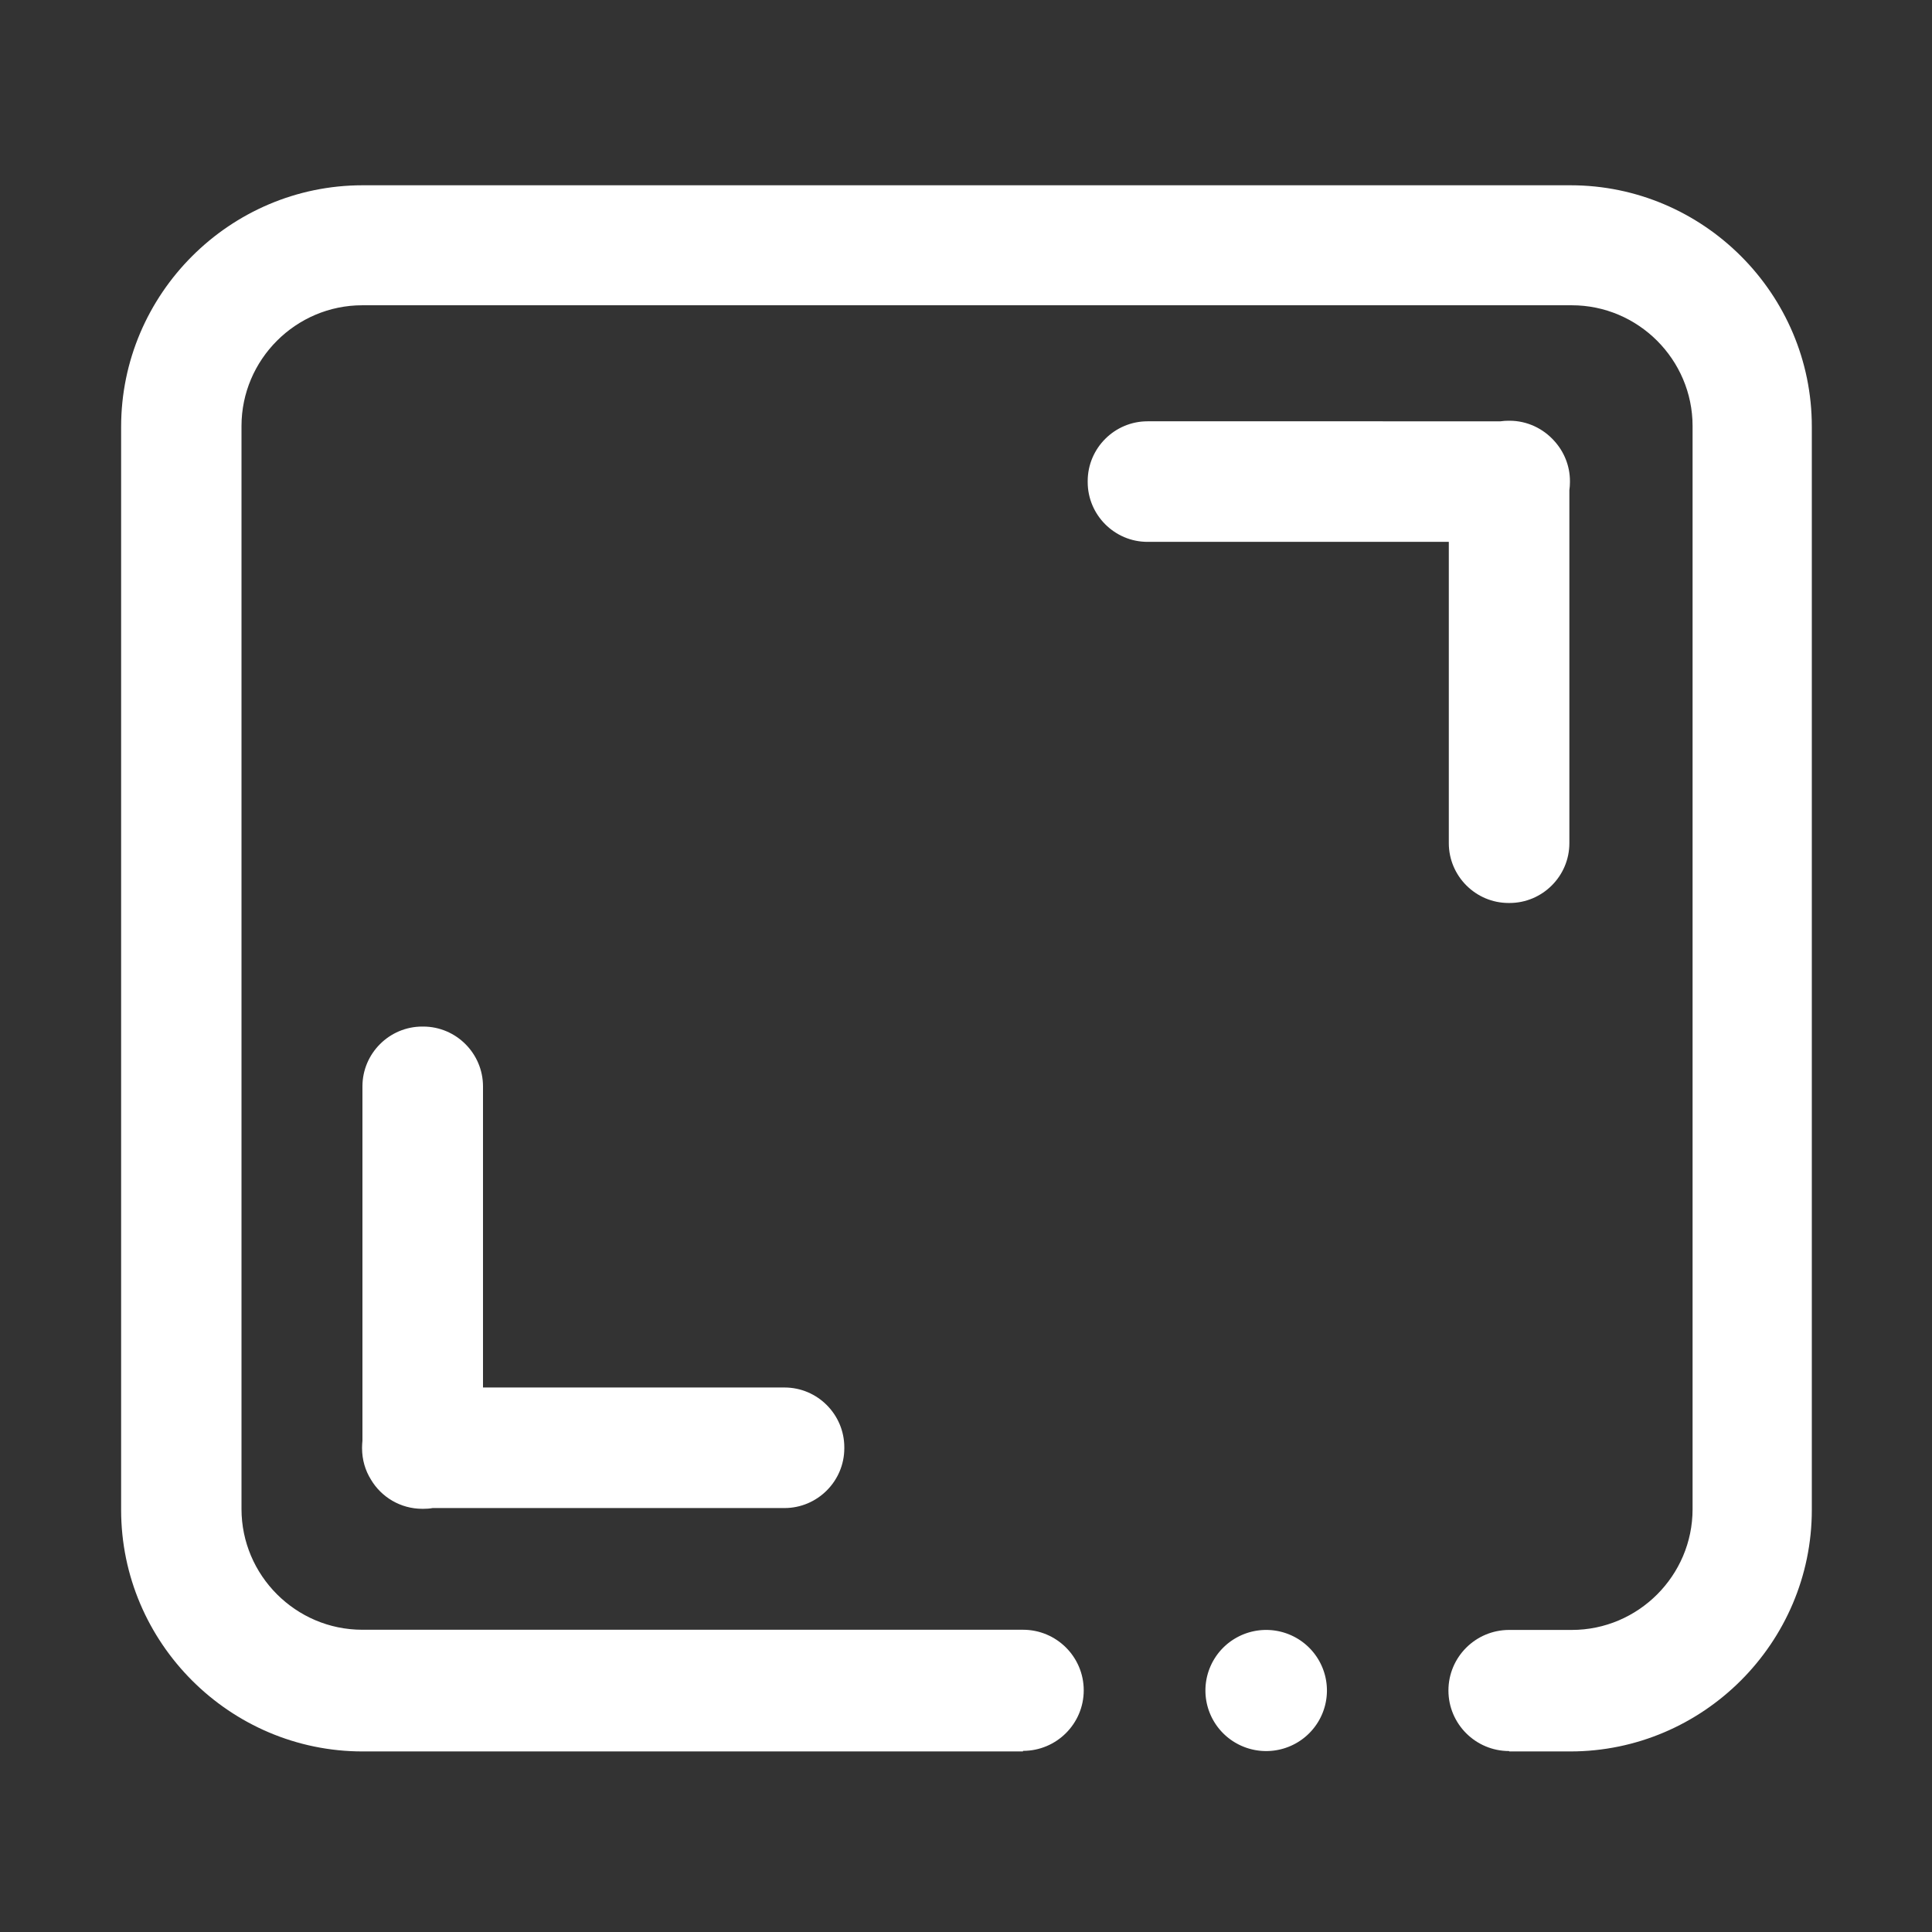 <?xml version="1.0" standalone="no"?><!DOCTYPE svg PUBLIC "-//W3C//DTD SVG 1.1//EN" "http://www.w3.org/Graphics/SVG/1.1/DTD/svg11.dtd"><svg t="1689159814263" class="icon" viewBox="0 0 1024 1024" version="1.1" xmlns="http://www.w3.org/2000/svg" p-id="3780" xmlns:xlink="http://www.w3.org/1999/xlink" width="200" height="200"><rect x="0" y="0" width="1024" height="1024" fill="#333333" stroke="none"/><path d="M224.3 544.1h-0.5c-17.4 0-31.7 14.2-31.7 31.7v187.8c-0.1 1.2-0.2 2.3-0.2 3.5v0.5c0 6.1 1.7 11.8 4.7 16.6 5.5 9.3 15.7 15.5 27.2 15.5h0.5c1.7 0 3.4-0.1 5-0.4h186.5c17.4 0 31.7-14.2 31.7-31.7v-0.5c0-17.4-14.2-31.7-31.7-31.7H256V575.8c0-17.4-14.2-31.7-31.7-31.7zM767.9 446.9c0 17.4 14.2 31.7 31.7 31.7h0.5c17.4 0 31.7-14.2 31.7-31.7V259.8c0.2-1.4 0.3-2.8 0.3-4.3v-0.5c0-8.2-3.2-15.7-8.3-21.3-5.8-6.5-14.3-10.7-23.7-10.7h-0.5c-1.5 0-2.9 0.1-4.3 0.3H608.2c-17.4 0-31.7 14.2-31.7 31.7v0.5c0 17.4 14.2 31.7 31.7 31.7h159.7v159.7z" fill="#ffffff" p-id="3781"></path><path d="M638.9 896a32.2 32.1 0 1 0 64.4 0 32.2 32.1 0 1 0-64.4 0Z" fill="#ffffff" p-id="3782"></path><path d="M832.4 98.2H192.2c-70.4 0-128 57.6-128 128v574.1c0 70.4 57.6 128 128 128h350v-0.3c17.8 0 32.2-14.4 32.2-32.1 0-17.7-14.4-32.1-32.2-32.1H192c-35.2 0-64-28.8-64-64v-574c0-35.2 28.8-64 64-64h641.1c35.2 0 64 28.8 64 64v574.1c0 35.2-28.8 64-64 64h-33.2c-17.8 0-32.2 14.4-32.2 32.1 0 17.7 14.4 32.1 32.2 32.1v0.2h32.4c70.4 0 128-57.6 128-128V226.2c0.1-70.4-57.5-128-127.9-128z" fill="#ffffff" p-id="3783"></path></svg>